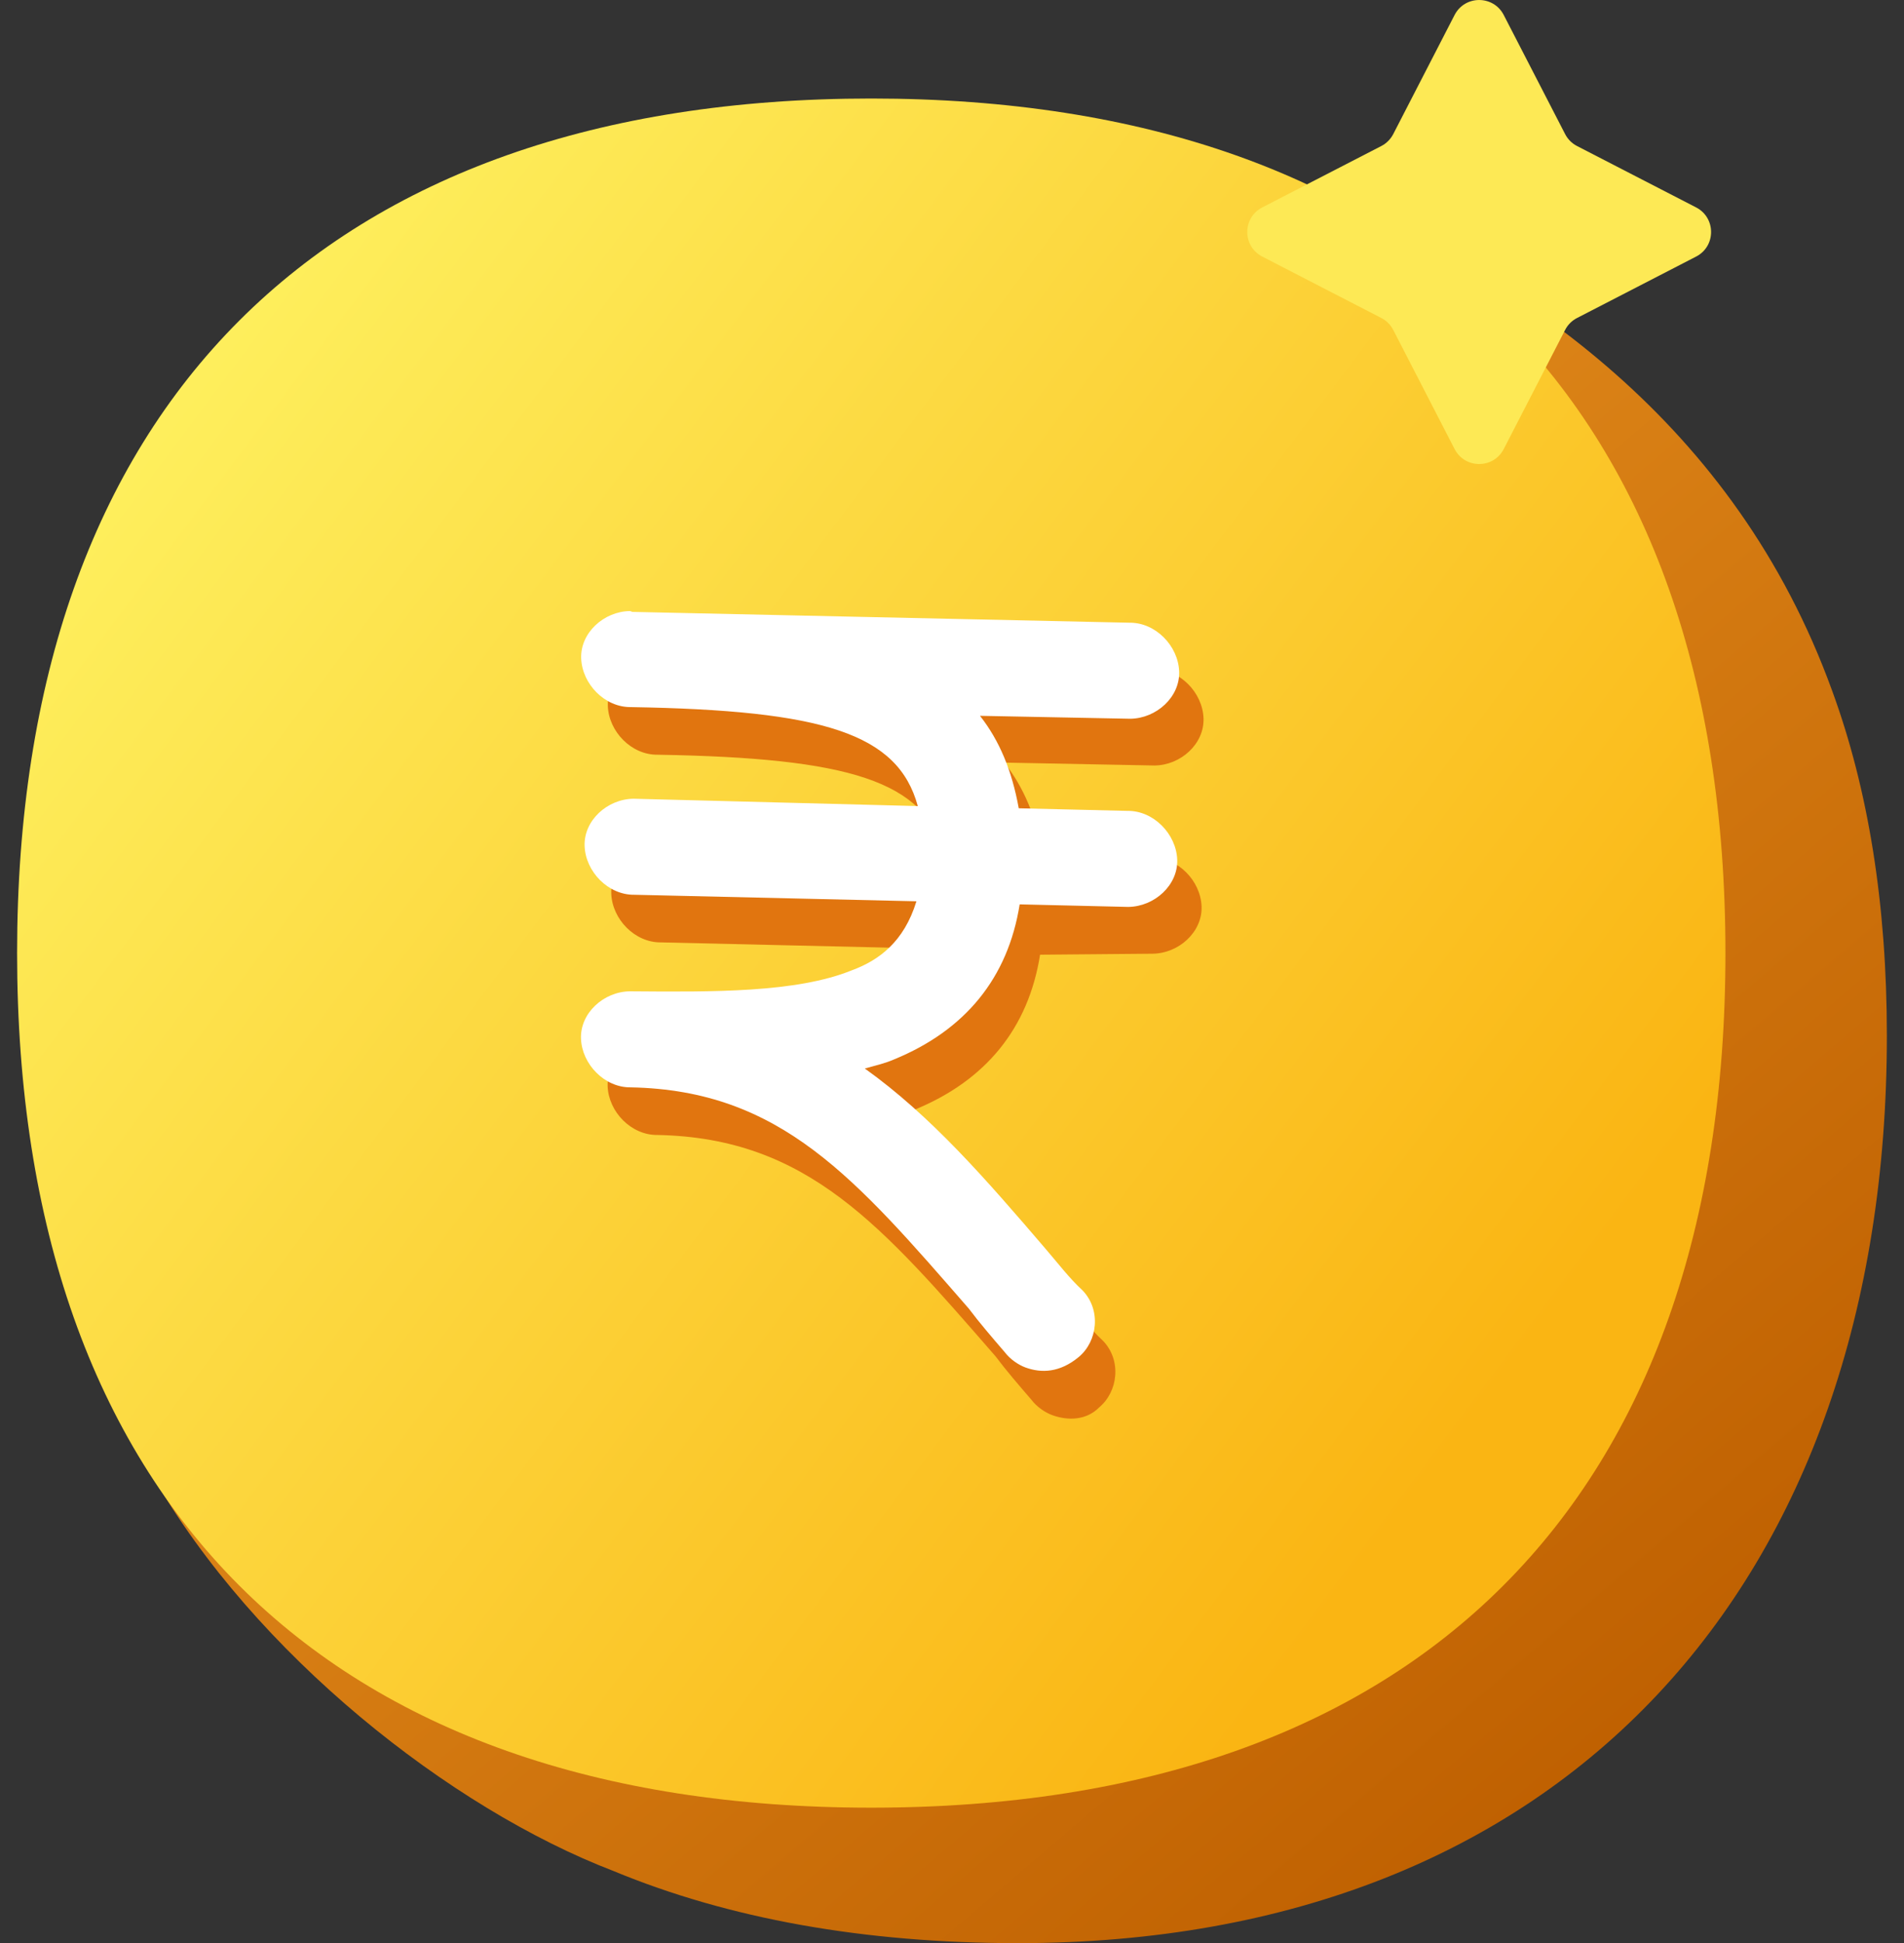 <svg width="50" height="51" viewBox="0 0 50 51" fill="none" xmlns="http://www.w3.org/2000/svg">
<rect x="0" y="0" width="50" height="51" fill="#333333" stroke="none"/>
<path fill-rule="evenodd" clip-rule="evenodd" d="M34.763 6.985C32.346 6.42 29.663 6.142 26.734 6.142C12.378 6.142 4.303 14.217 4.303 28.573C4.303 32.419 4.883 35.814 6.007 38.724L3.995 38.719C6.686 43.421 11.833 47.471 16.117 49.113C19.128 50.36 22.681 51.004 26.734 51.004C41.09 51.004 49.55 41.541 49.55 27.186C49.55 23.729 49.06 20.717 48.115 18.136C45.547 11.052 39.969 7.408 34.783 5.062L34.763 6.985Z" fill="url(#paint0_linear_1821_834)"/>
<path d="M22.88 47.448C37.236 47.448 45.311 39.373 45.311 25.017C45.311 10.661 37.236 2.586 22.88 2.586C8.524 2.586 0.449 10.661 0.449 25.017C0.449 39.373 8.524 47.448 22.88 47.448Z" fill="url(#paint1_linear_1821_834)"/>
<path d="M27.625 37.142C27.445 37.075 27.225 36.927 27.088 36.744C26.752 36.355 26.417 35.966 26.142 35.599C23.163 32.179 21.211 29.868 17.265 29.791C16.576 29.8 15.982 29.183 15.957 28.513C15.932 27.842 16.552 27.279 17.241 27.27C19.406 27.347 21.613 27.307 23.064 26.721C23.779 26.458 24.438 25.975 24.766 24.907L17.359 24.736C16.671 24.745 16.078 24.128 16.052 23.457C16.027 22.787 16.647 22.224 17.336 22.215L24.802 22.408C24.279 20.495 22.309 19.895 17.269 19.81C16.581 19.819 15.987 19.202 15.962 18.531C15.937 17.861 16.557 17.297 17.246 17.289L30.298 17.572C30.987 17.563 31.58 18.18 31.605 18.851C31.631 19.521 31.011 20.084 30.322 20.093L26.375 20.017C26.887 20.669 27.213 21.452 27.393 22.444L30.247 22.512C30.935 22.503 31.528 23.12 31.554 23.79C31.579 24.461 30.959 25.024 30.27 25.033L27.313 25.059C27.006 26.995 25.882 28.362 24.022 29.126C23.776 29.234 23.552 29.283 23.247 29.368C24.98 30.606 26.42 32.265 27.998 34.106C28.333 34.495 28.608 34.862 28.965 35.193C29.46 35.707 29.36 36.529 28.865 36.941C28.533 37.28 28.047 37.298 27.625 37.142Z" fill="#E1750F"/>
<path d="M26.925 35.892C26.744 35.825 26.525 35.677 26.387 35.494C26.052 35.105 25.717 34.716 25.442 34.349C22.462 30.929 20.511 28.618 16.564 28.541C15.876 28.55 15.282 27.933 15.257 27.263C15.232 26.592 15.852 26.029 16.541 26.02C18.727 26.038 20.913 26.057 22.364 25.471C23.079 25.208 23.738 24.725 24.066 23.657L16.659 23.486C15.971 23.495 15.377 22.878 15.352 22.207C15.327 21.537 15.947 20.974 16.636 20.965L24.102 21.158C23.579 19.245 21.608 18.645 16.569 18.56C15.88 18.569 15.287 17.952 15.262 17.281C15.237 16.611 15.857 16.047 16.546 16.039C16.546 16.039 16.546 16.039 16.606 16.061L29.658 16.345C30.347 16.336 30.94 16.953 30.965 17.623C30.991 18.294 30.37 18.857 29.682 18.866L25.735 18.789C26.247 19.442 26.573 20.224 26.753 21.216L29.607 21.284C30.295 21.275 30.889 21.892 30.914 22.563C30.939 23.233 30.319 23.796 29.63 23.805L26.777 23.738C26.47 25.673 25.345 27.041 23.485 27.805C23.24 27.912 23.016 27.961 22.71 28.046C24.444 29.285 25.884 30.943 27.462 32.785C27.797 33.174 28.072 33.541 28.429 33.871C28.923 34.386 28.823 35.208 28.328 35.619C27.833 36.03 27.347 36.048 26.925 35.892Z" fill="white"/>
<path d="M38.198 0.394C38.468 -0.131 39.219 -0.131 39.489 0.394L41.101 3.52C41.17 3.654 41.279 3.764 41.414 3.833L44.54 5.444C45.065 5.715 45.065 6.465 44.54 6.735L41.414 8.347C41.279 8.416 41.17 8.525 41.101 8.66L39.489 11.786C39.219 12.311 38.468 12.311 38.198 11.786L36.587 8.66C36.517 8.525 36.408 8.416 36.274 8.347L33.148 6.735C32.623 6.465 32.623 5.715 33.148 5.444L36.274 3.833C36.408 3.764 36.517 3.654 36.587 3.52L38.198 0.394Z" fill="#FDE955"/>
<defs>
<linearGradient id="paint0_linear_1821_834" x1="10.325" y1="3.242" x2="45.875" y2="44.83" gradientUnits="userSpaceOnUse">
<stop stop-color="#F19E28"/>
<stop offset="1" stop-color="#BE5F00"/>
</linearGradient>
<linearGradient id="paint1_linear_1821_834" x1="1.263" y1="9.2" x2="38.749" y2="37.314" gradientUnits="userSpaceOnUse">
<stop stop-color="#FEF362"/>
<stop offset="1" stop-color="#FAB513"/>
</linearGradient>
</defs>
</svg>
